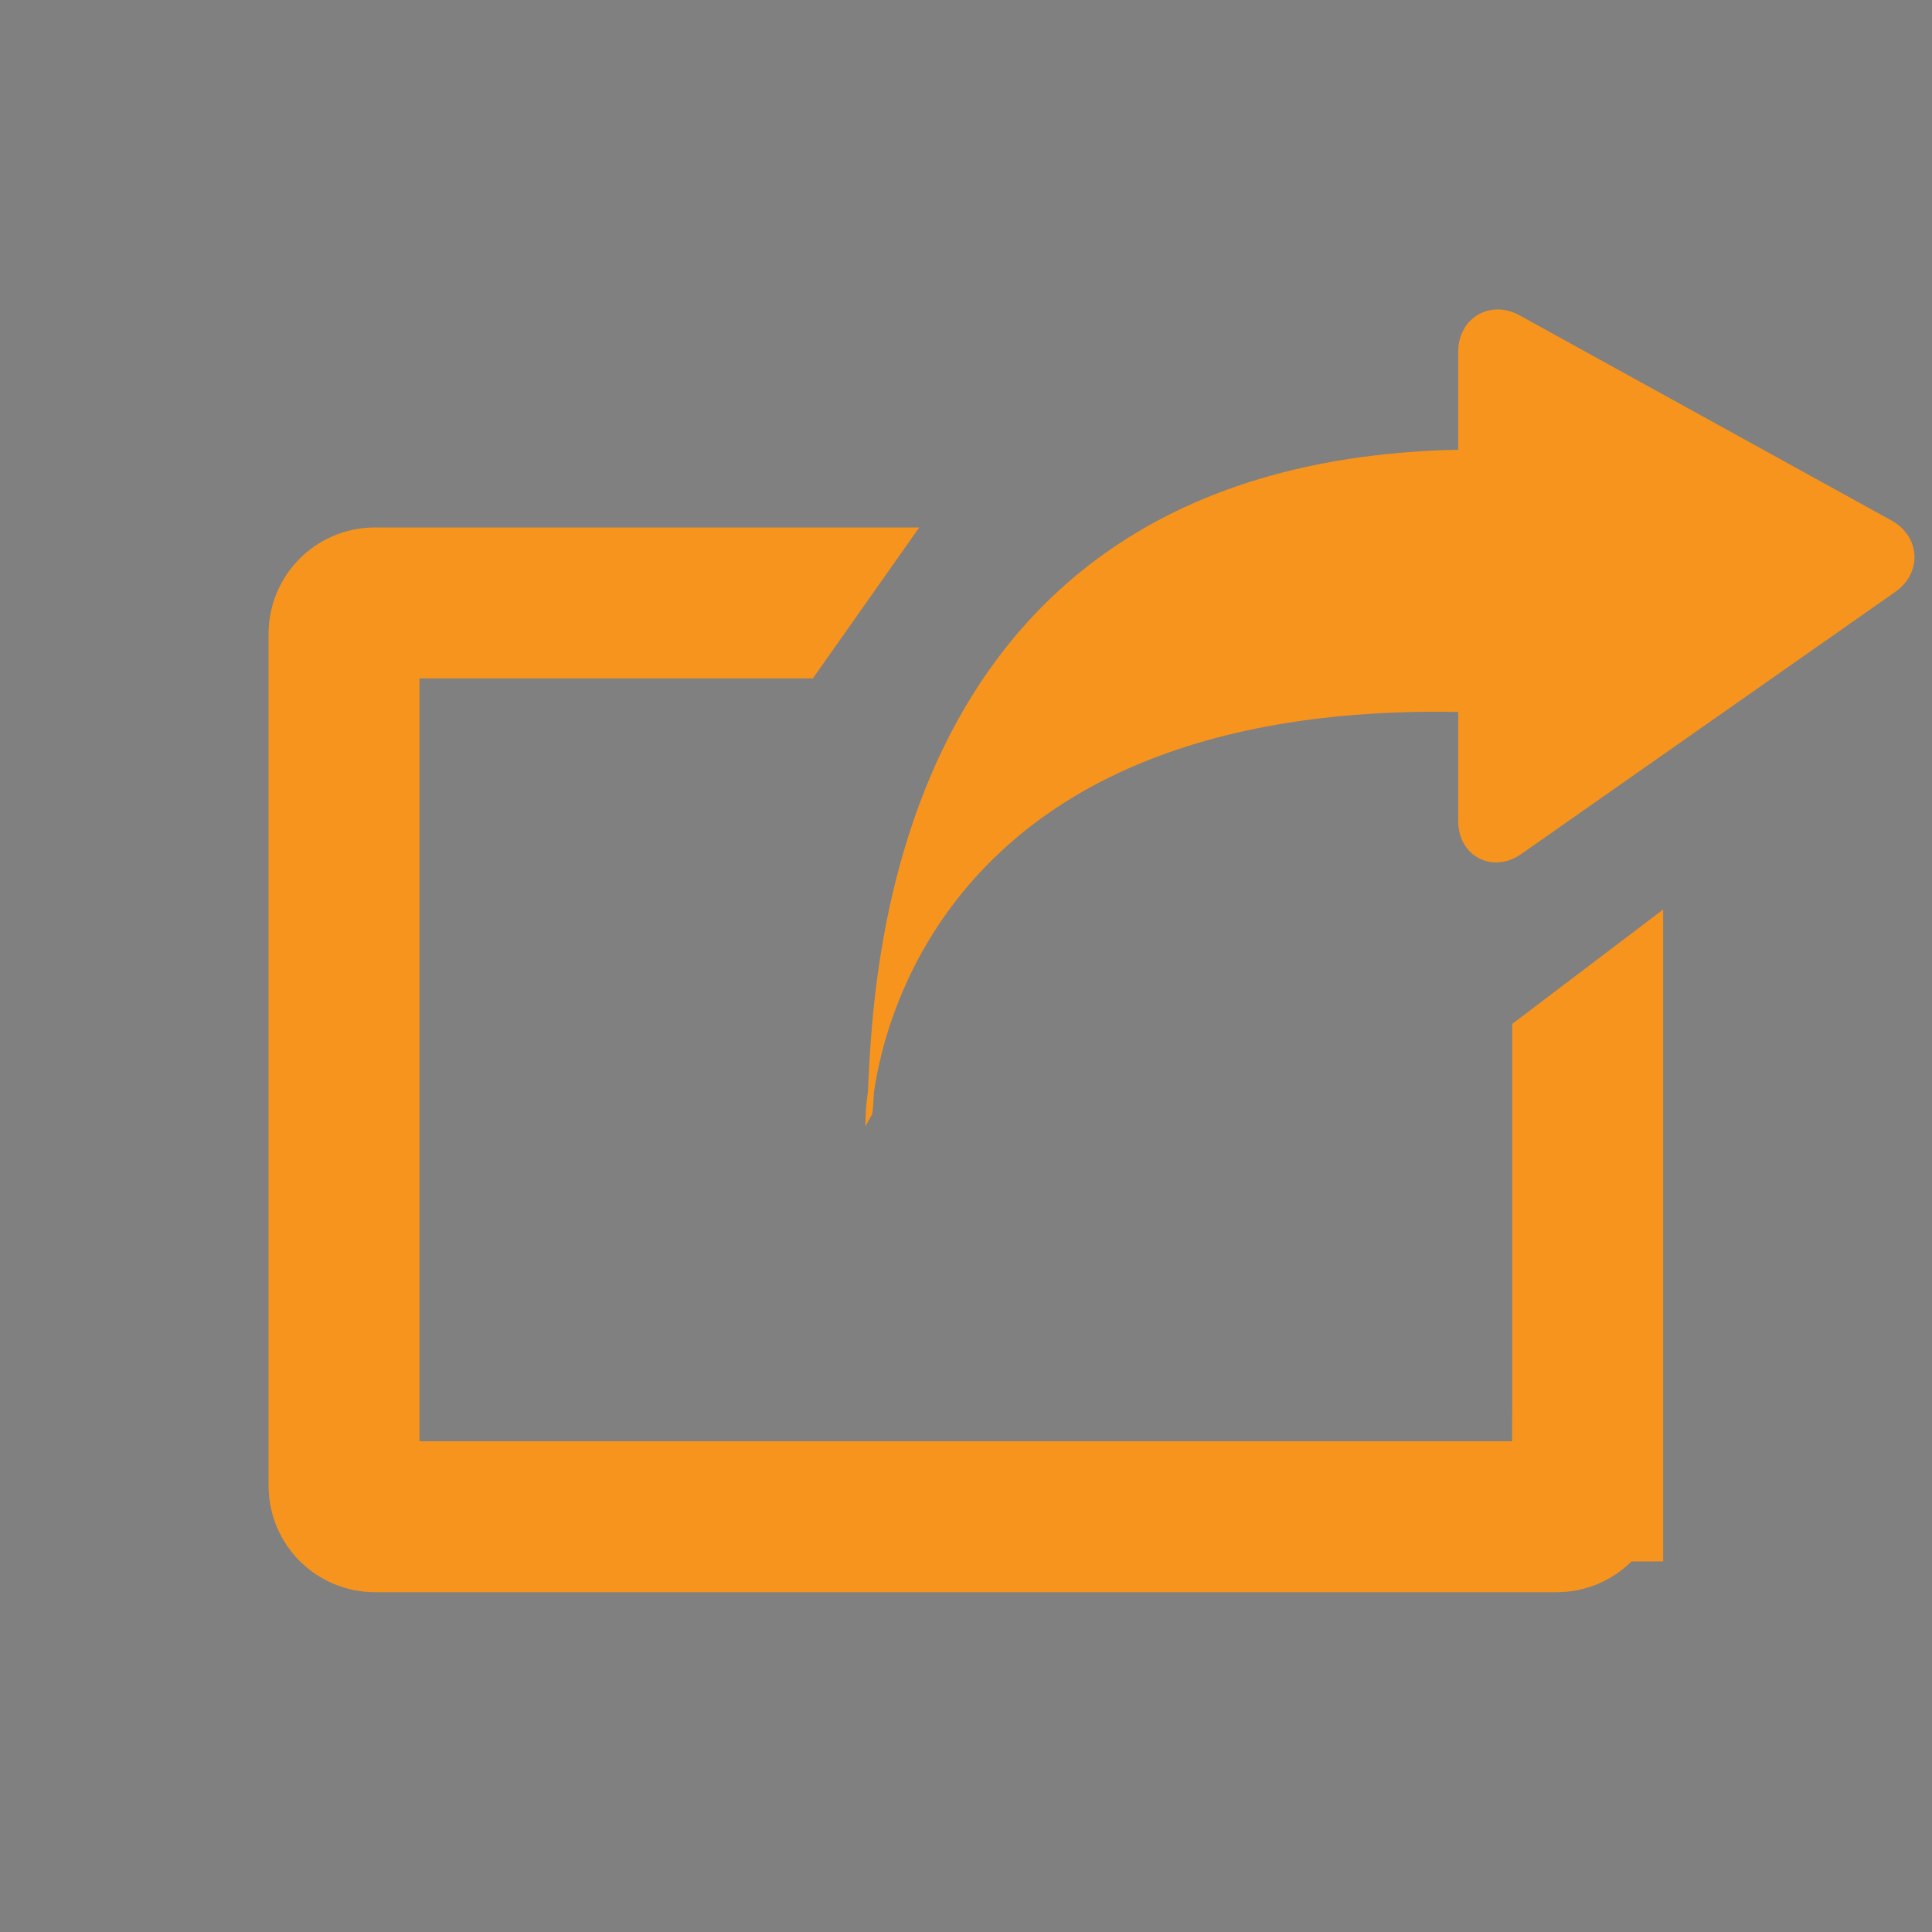 <?xml version="1.0" encoding="UTF-8"?>
<!DOCTYPE svg  PUBLIC '-//W3C//DTD SVG 1.1//EN'  'http://www.w3.org/Graphics/SVG/1.1/DTD/svg11.dtd'>
<svg enable-background="new 0 0 32 32" version="1.1" viewBox="0 0 32 32" xml:space="preserve" xmlns="http://www.w3.org/2000/svg" xmlns:xlink="http://www.w3.org/1999/xlink">
<rect x="0" y="0" width="32" height="32" fill="#808080" stroke="none"/>
<path d="m18.462 31.115" stroke="#fff" stroke-miterlimit="10" stroke-width=".51"/>
		<path d="m24.653 7.496c-10.964-0.107-10.073 10.653-10.266 10.974 0 0 0.193-7.139 10.267-6.713v-4.261z" fill="#F7941E" stroke="#F7941E" stroke-miterlimit="10" stroke-width=".1"/>
			<path d="m24.653 5.819c0-0.17 0.122-0.243 0.271-0.16l6.169 3.403c0.149 0.083 0.157 0.23 0.018 0.328l-6.204 4.348c-0.14 0.098-0.254 0.038-0.254-0.132v-7.787z" fill="#F7941E"/>
			<path d="m24.653 5.819c0-0.17 0.122-0.243 0.271-0.16l6.169 3.403c0.149 0.083 0.157 0.23 0.018 0.328l-6.204 4.348c-0.14 0.098-0.254 0.038-0.254-0.132v-7.787z" fill="none" stroke="#F7941E" stroke-miterlimit="10"/>
		<defs>
			<polygon id="b" points="23.478 18.148 29.488 13.594 29.488 28.585 2.505 29.804 0.69 7.484 16.967 6.267 12.083 13.194"/>
		</defs>
		<clipPath id="a">
			<use overflow="visible" xlink:href="#b"/>
		</clipPath>
		<g clip-path="url(#a)">
			<path d="m26.296 24.612c0 0.28-0.229 0.51-0.51 0.51h-19.578c-0.28 0-0.51-0.229-0.51-0.51v-14.116c0-0.28 0.229-0.51 0.51-0.51h19.579c0.28 0 0.51 0.229 0.51 0.51v14.116z" fill="none" stroke="#F7941E" stroke-miterlimit="10" stroke-width="2.5"/>
		</g>
</svg>

